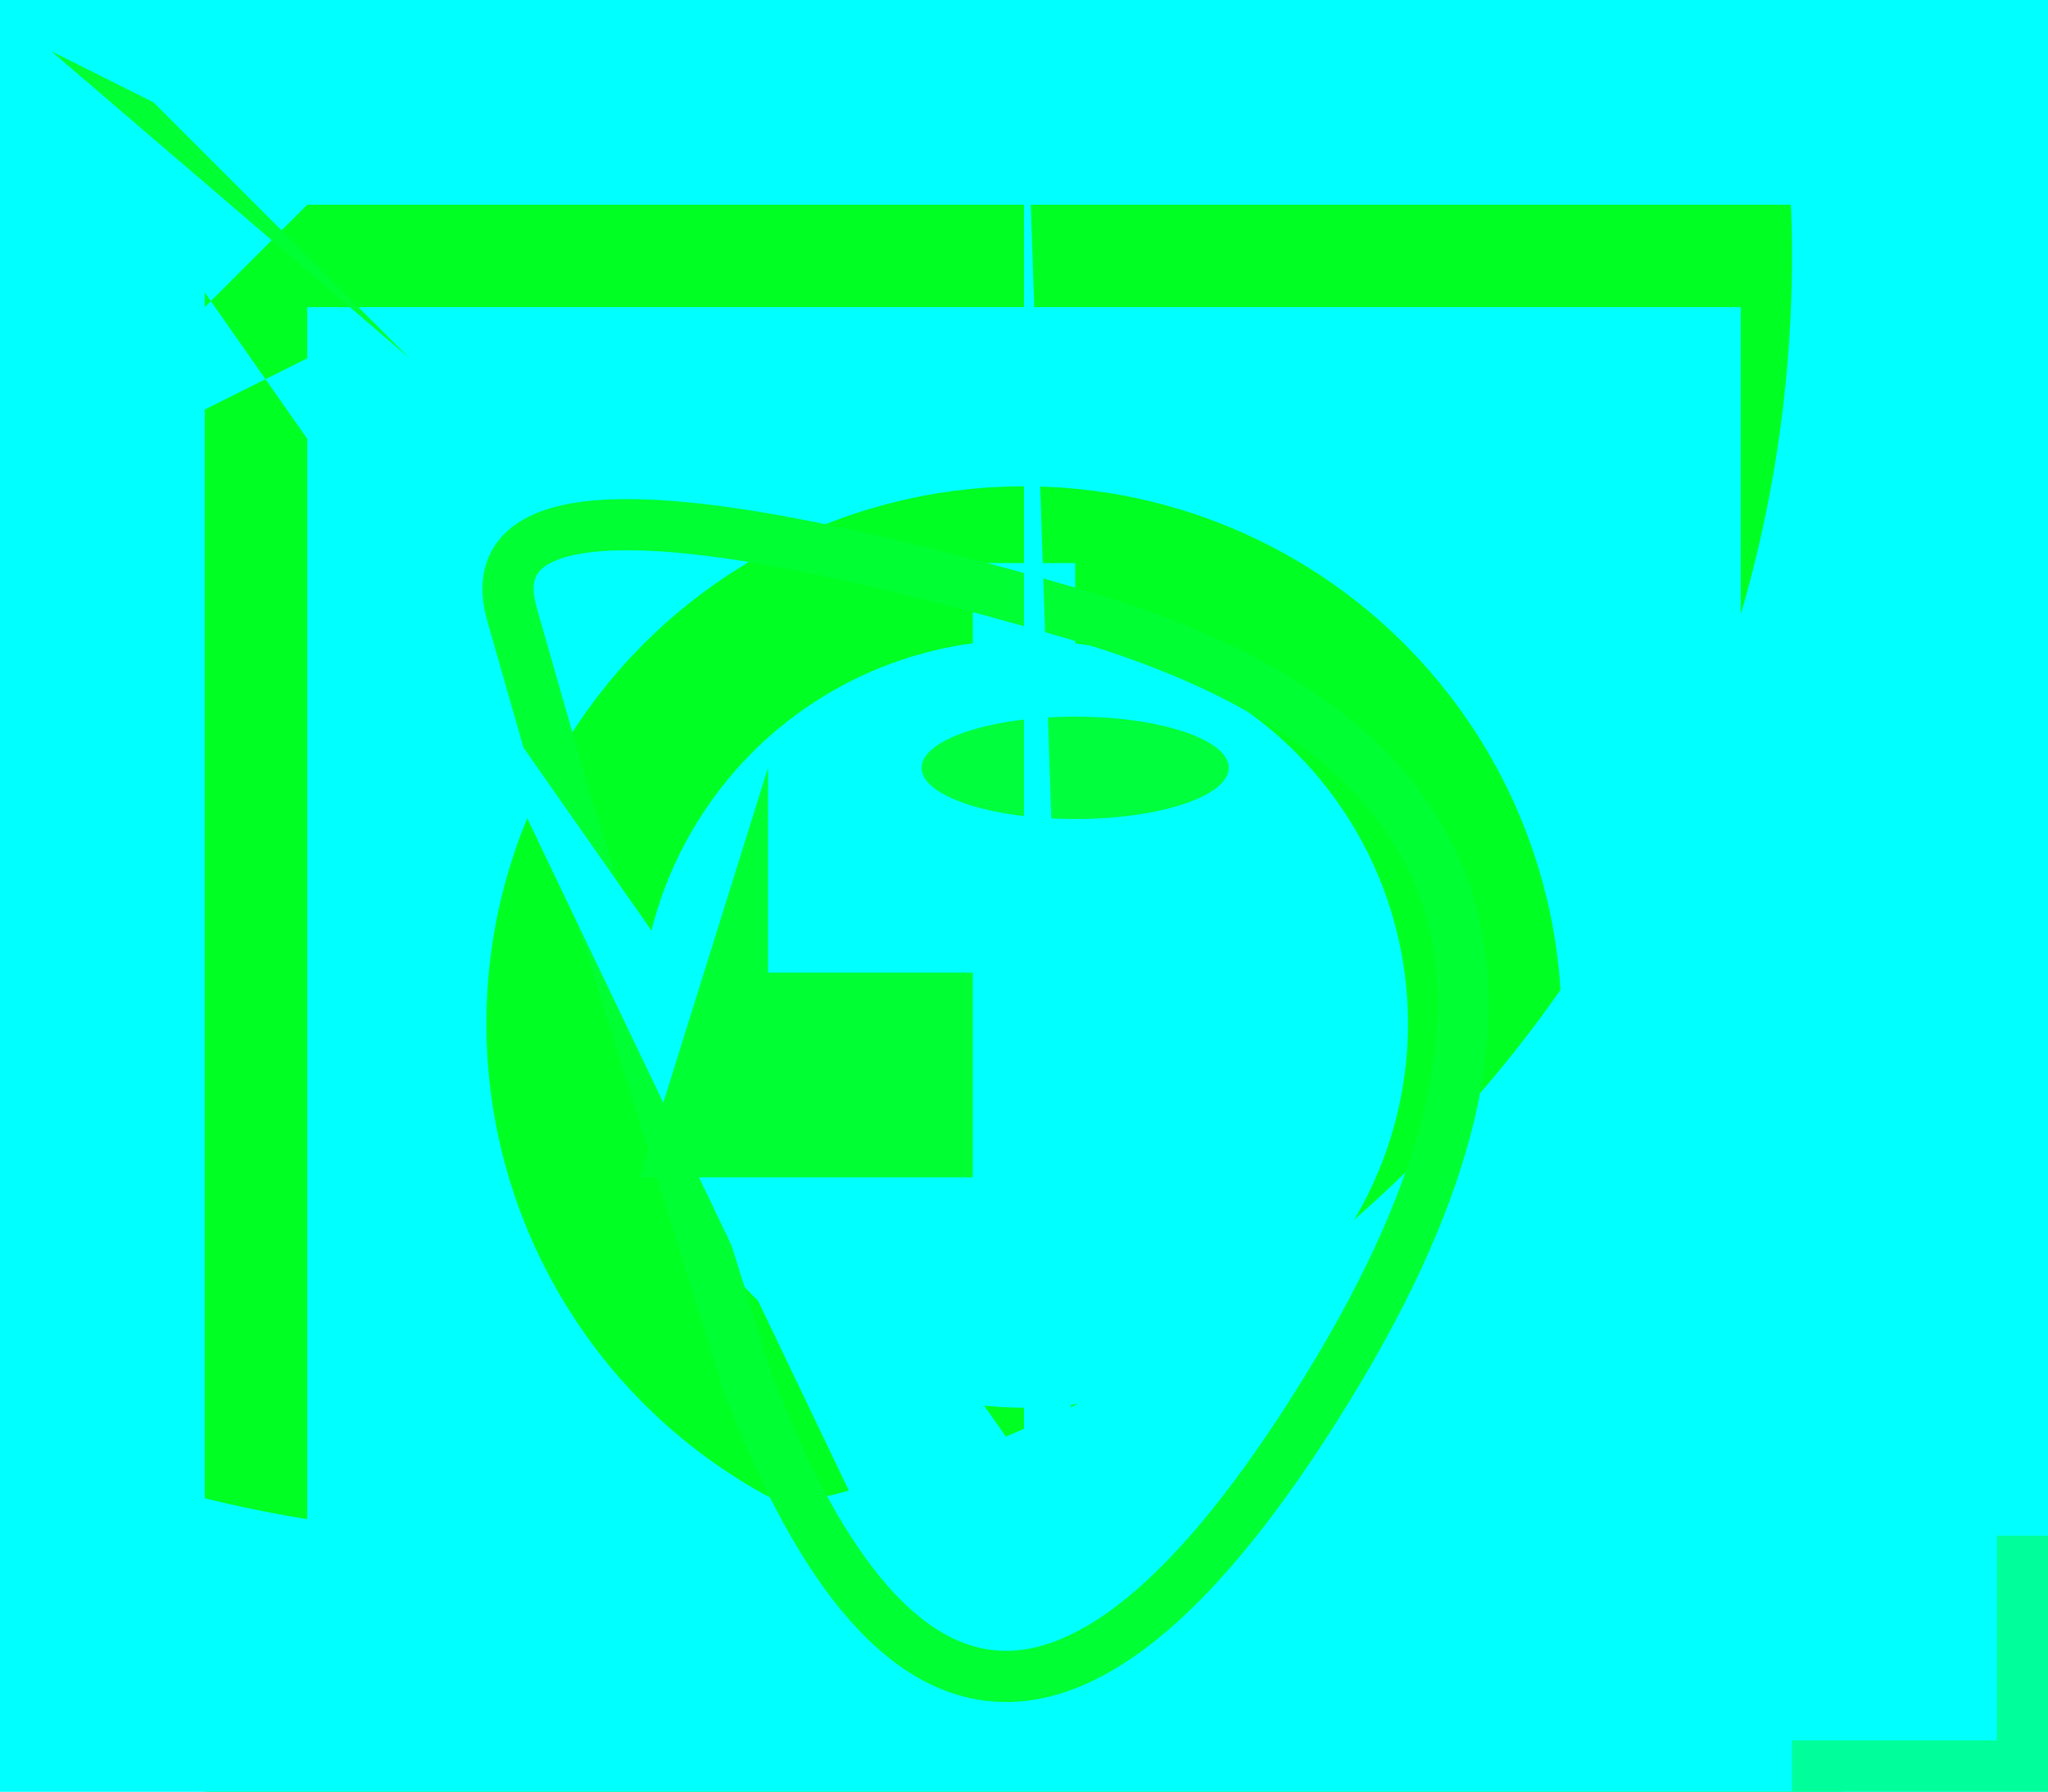 <?xml version="1.0" encoding="UTF-8"?>
<svg xmlns="http://www.w3.org/2000/svg" width="800" height="700" viewBox="0 0 40 35"><rect width="40" height="35" fill="cyan"/>
	<rect width="30" height="30" x="5" y="5" stroke-width="2" fill-opacity="0" stroke="#0f2"/>
	<circle cx="20" cy="20" r="9" stroke-width="3" fill-opacity="0" stroke="#0f2"/>
	<circle cx="10" cy="5" r="34" stroke-width="18" fill-opacity="0" stroke="cyan"/>
	<rect x="19" y="11" width="2" height="2" fill="cyan"/>
	<ellipse cx="21" cy="15" rx="3" ry="1" fill="#00ff3d"/>
	<path d="M11 15.5T10 12 21 12 26 27 14.6 27Z" stroke="#0f3" fill="none"/>
	<polygon points="0 0 10 0 0 10 6 7 17 30 20 30 20 0 21 30" fill="cyan"/>
	<path d="M1 1l2 1 5 5zM15 15v4h4v4h-6.5" fill="#0f3"/>
	<polygon points="40,35  40,30  39,30  39,34  35,34  35,35" fill="#00ff9a"/>
</svg>
